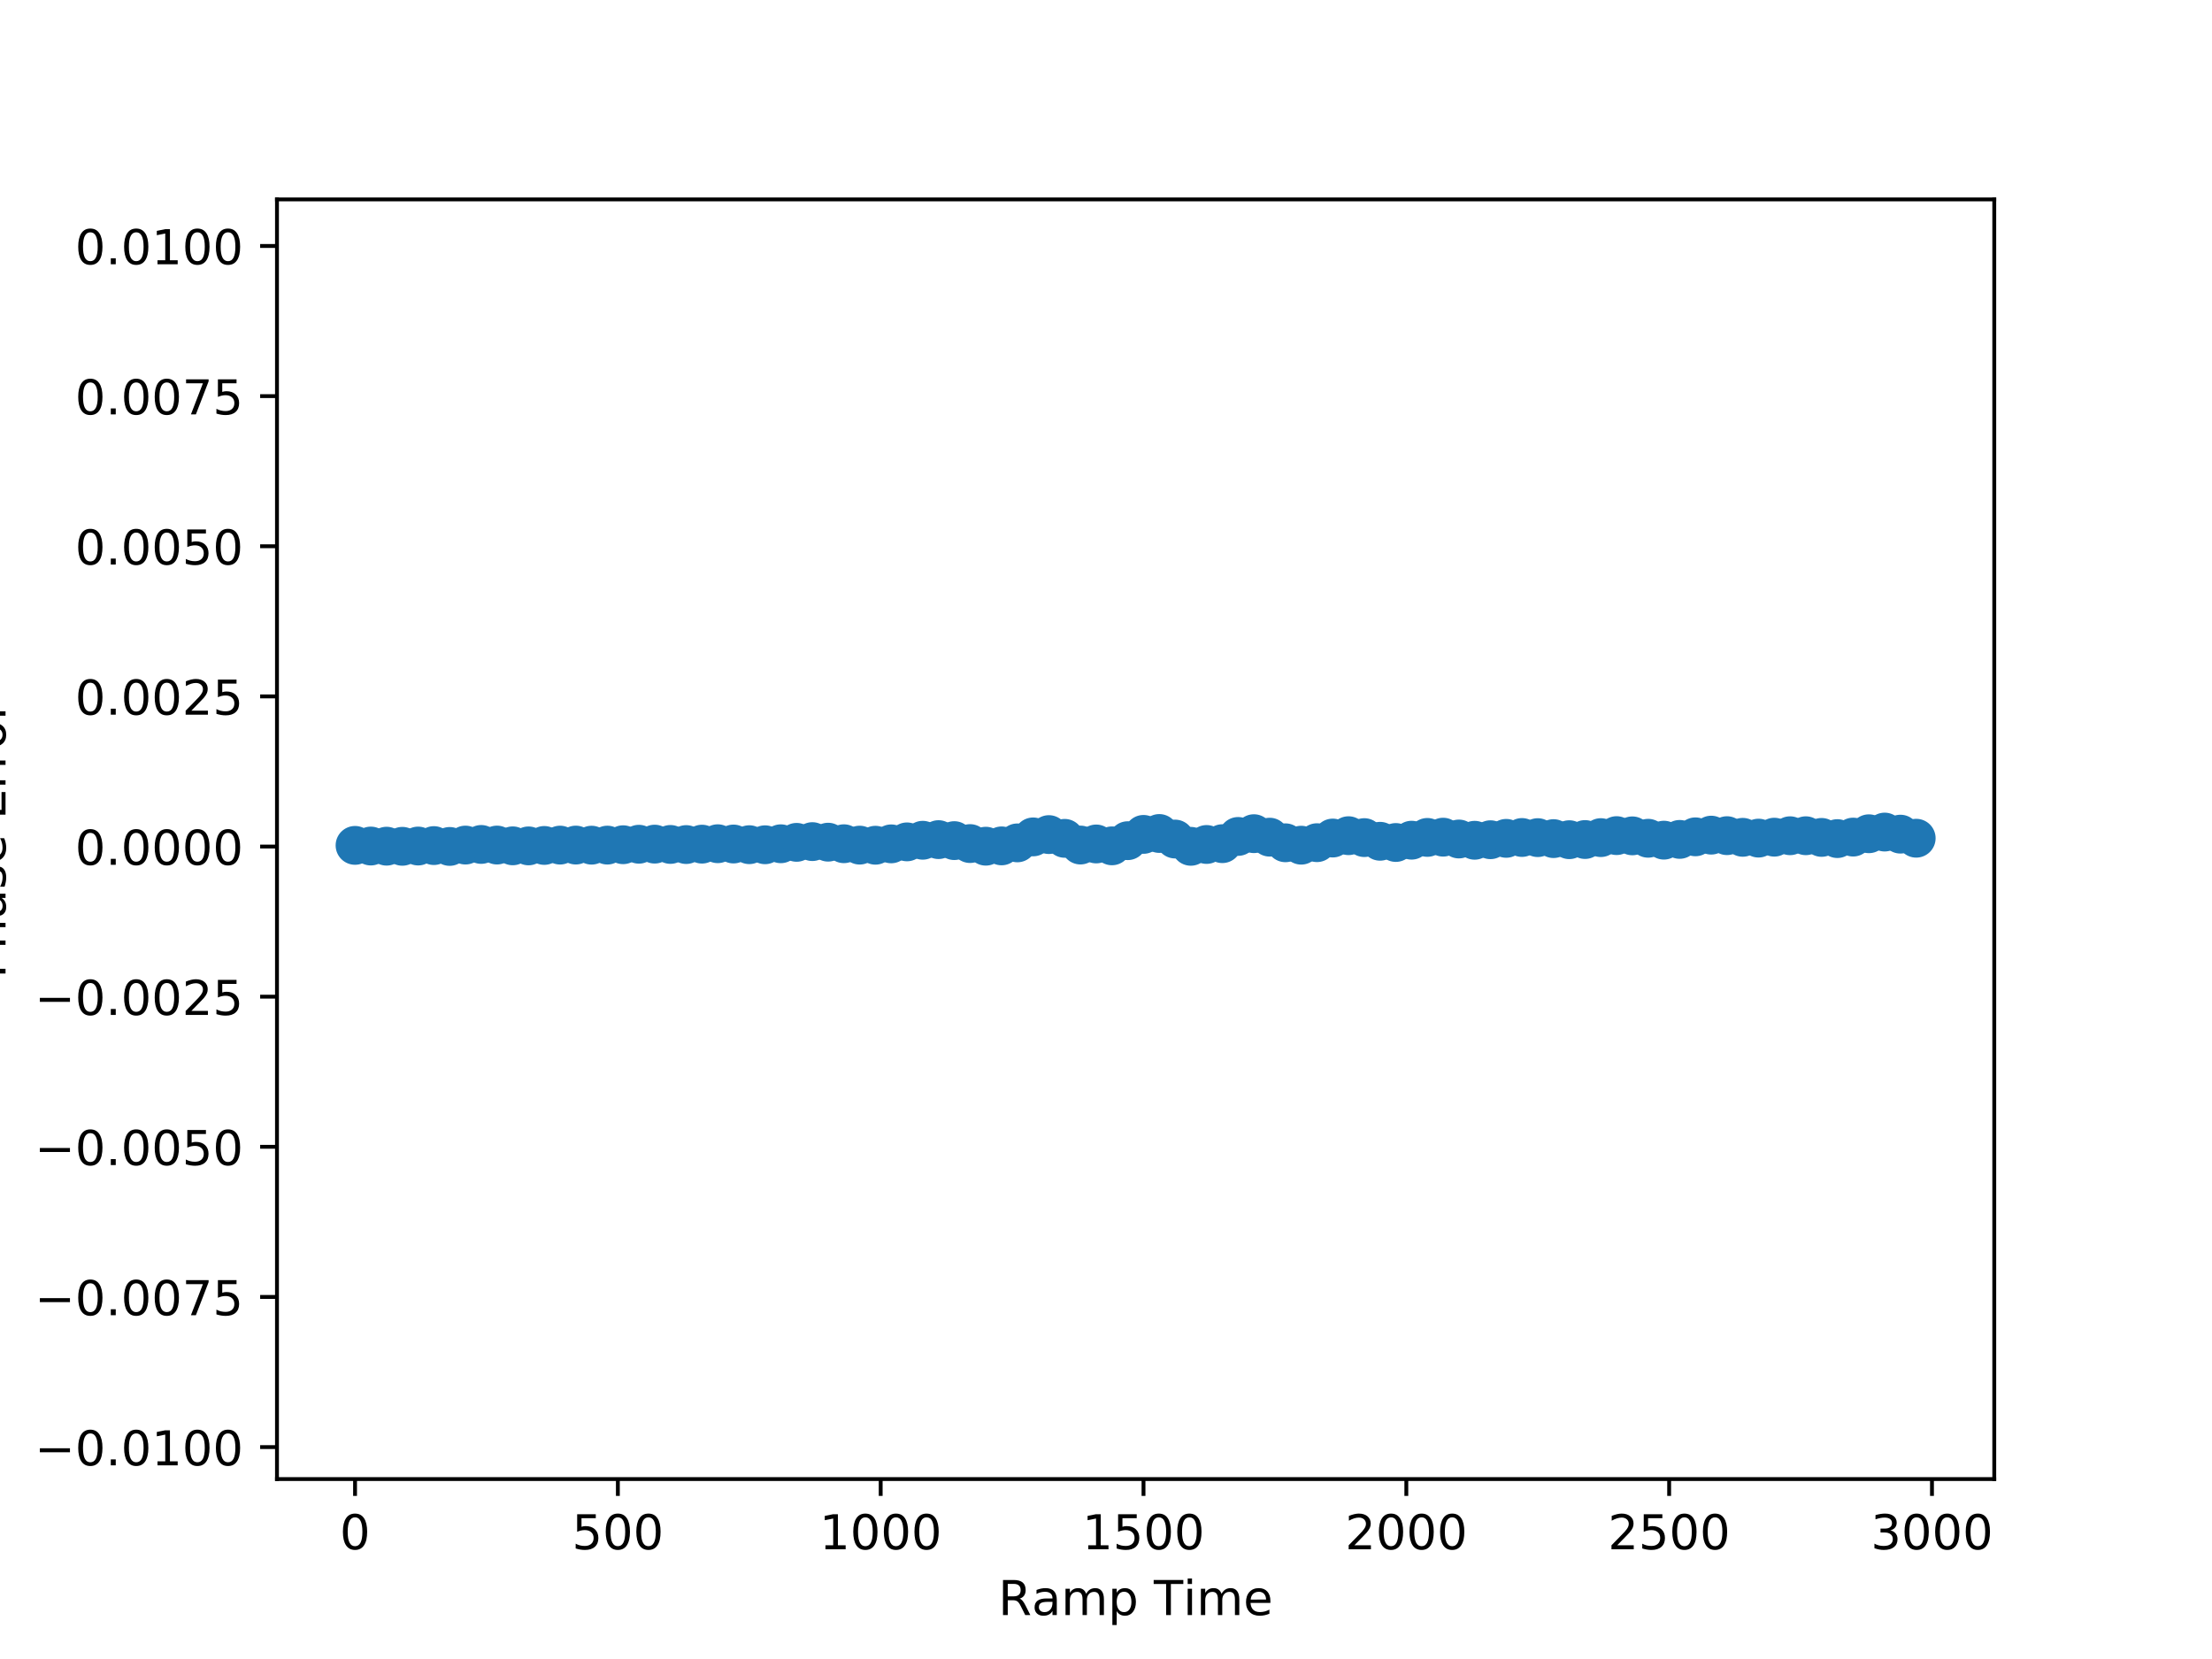 <?xml version="1.0" encoding="utf-8" standalone="no"?>
<!DOCTYPE svg PUBLIC "-//W3C//DTD SVG 1.1//EN"
  "http://www.w3.org/Graphics/SVG/1.1/DTD/svg11.dtd">
<!-- Created with matplotlib (http://matplotlib.org/) -->
<svg height="345pt" version="1.1" viewBox="0 0 460 345" width="460pt" xmlns="http://www.w3.org/2000/svg" xmlns:xlink="http://www.w3.org/1999/xlink">
 <defs>
  <style type="text/css">
*{stroke-linecap:butt;stroke-linejoin:round;}
  </style>
 </defs>
 <g id="figure_1">
  <g id="patch_1">
   <path d="M 0 345.6 
L 460.8 345.6 
L 460.8 0 
L 0 0 
z
" style="fill:#ffffff;"/>
  </g>
  <g id="axes_1">
   <g id="patch_2">
    <path d="M 57.6 307.584 
L 414.72 307.584 
L 414.72 41.472 
L 57.6 41.472 
z
" style="fill:#ffffff;"/>
   </g>
   <g id="PathCollection_1">
    <defs>
     <path d="M 0 3.536 
C 0.938 3.536 1.837 3.163 2.5 2.5 
C 3.163 1.837 3.536 0.938 3.536 0 
C 3.536 -0.938 3.163 -1.837 2.5 -2.5 
C 1.837 -3.163 0.938 -3.536 0 -3.536 
C -0.938 -3.536 -1.837 -3.163 -2.5 -2.5 
C -3.163 -1.837 -3.536 -0.938 -3.536 0 
C -3.536 0.938 -3.163 1.837 -2.5 2.5 
C -1.837 3.163 -0.938 3.536 0 3.536 
z
" id="m5e52e6c478" style="stroke:#1f77b4;"/>
    </defs>
    <g clip-path="url(#p5a38b7225f)">
     <use style="fill:#1f77b4;stroke:#1f77b4;" x="73.834" xlink:href="#m5e52e6c478" y="175.802"/>
     <use style="fill:#1f77b4;stroke:#1f77b4;" x="77.113" xlink:href="#m5e52e6c478" y="175.939"/>
     <use style="fill:#1f77b4;stroke:#1f77b4;" x="80.392" xlink:href="#m5e52e6c478" y="175.97"/>
     <use style="fill:#1f77b4;stroke:#1f77b4;" x="83.671" xlink:href="#m5e52e6c478" y="175.996"/>
     <use style="fill:#1f77b4;stroke:#1f77b4;" x="86.951" xlink:href="#m5e52e6c478" y="175.938"/>
     <use style="fill:#1f77b4;stroke:#1f77b4;" x="90.23" xlink:href="#m5e52e6c478" y="175.845"/>
     <use style="fill:#1f77b4;stroke:#1f77b4;" x="93.509" xlink:href="#m5e52e6c478" y="176.022"/>
     <use style="fill:#1f77b4;stroke:#1f77b4;" x="96.789" xlink:href="#m5e52e6c478" y="175.74"/>
     <use style="fill:#1f77b4;stroke:#1f77b4;" x="100.068" xlink:href="#m5e52e6c478" y="175.607"/>
     <use style="fill:#1f77b4;stroke:#1f77b4;" x="103.347" xlink:href="#m5e52e6c478" y="175.735"/>
     <use style="fill:#1f77b4;stroke:#1f77b4;" x="106.627" xlink:href="#m5e52e6c478" y="175.897"/>
     <use style="fill:#1f77b4;stroke:#1f77b4;" x="109.906" xlink:href="#m5e52e6c478" y="175.908"/>
     <use style="fill:#1f77b4;stroke:#1f77b4;" x="113.185" xlink:href="#m5e52e6c478" y="175.816"/>
     <use style="fill:#1f77b4;stroke:#1f77b4;" x="116.465" xlink:href="#m5e52e6c478" y="175.746"/>
     <use style="fill:#1f77b4;stroke:#1f77b4;" x="119.744" xlink:href="#m5e52e6c478" y="175.739"/>
     <use style="fill:#1f77b4;stroke:#1f77b4;" x="123.023" xlink:href="#m5e52e6c478" y="175.759"/>
     <use style="fill:#1f77b4;stroke:#1f77b4;" x="126.303" xlink:href="#m5e52e6c478" y="175.746"/>
     <use style="fill:#1f77b4;stroke:#1f77b4;" x="129.582" xlink:href="#m5e52e6c478" y="175.667"/>
     <use style="fill:#1f77b4;stroke:#1f77b4;" x="132.861" xlink:href="#m5e52e6c478" y="175.564"/>
     <use style="fill:#1f77b4;stroke:#1f77b4;" x="136.141" xlink:href="#m5e52e6c478" y="175.542"/>
     <use style="fill:#1f77b4;stroke:#1f77b4;" x="139.42" xlink:href="#m5e52e6c478" y="175.606"/>
     <use style="fill:#1f77b4;stroke:#1f77b4;" x="142.699" xlink:href="#m5e52e6c478" y="175.632"/>
     <use style="fill:#1f77b4;stroke:#1f77b4;" x="145.979" xlink:href="#m5e52e6c478" y="175.545"/>
     <use style="fill:#1f77b4;stroke:#1f77b4;" x="149.258" xlink:href="#m5e52e6c478" y="175.458"/>
     <use style="fill:#1f77b4;stroke:#1f77b4;" x="152.537" xlink:href="#m5e52e6c478" y="175.517"/>
     <use style="fill:#1f77b4;stroke:#1f77b4;" x="155.817" xlink:href="#m5e52e6c478" y="175.659"/>
     <use style="fill:#1f77b4;stroke:#1f77b4;" x="159.096" xlink:href="#m5e52e6c478" y="175.674"/>
     <use style="fill:#1f77b4;stroke:#1f77b4;" x="162.375" xlink:href="#m5e52e6c478" y="175.466"/>
     <use style="fill:#1f77b4;stroke:#1f77b4;" x="165.655" xlink:href="#m5e52e6c478" y="175.172"/>
     <use style="fill:#1f77b4;stroke:#1f77b4;" x="168.934" xlink:href="#m5e52e6c478" y="175.019"/>
     <use style="fill:#1f77b4;stroke:#1f77b4;" x="172.213" xlink:href="#m5e52e6c478" y="175.136"/>
     <use style="fill:#1f77b4;stroke:#1f77b4;" x="175.493" xlink:href="#m5e52e6c478" y="175.459"/>
     <use style="fill:#1f77b4;stroke:#1f77b4;" x="178.772" xlink:href="#m5e52e6c478" y="175.751"/>
     <use style="fill:#1f77b4;stroke:#1f77b4;" x="182.051" xlink:href="#m5e52e6c478" y="175.772"/>
     <use style="fill:#1f77b4;stroke:#1f77b4;" x="185.33" xlink:href="#m5e52e6c478" y="175.485"/>
     <use style="fill:#1f77b4;stroke:#1f77b4;" x="188.61" xlink:href="#m5e52e6c478" y="175.073"/>
     <use style="fill:#1f77b4;stroke:#1f77b4;" x="191.889" xlink:href="#m5e52e6c478" y="174.737"/>
     <use style="fill:#1f77b4;stroke:#1f77b4;" x="195.168" xlink:href="#m5e52e6c478" y="174.605"/>
     <use style="fill:#1f77b4;stroke:#1f77b4;" x="198.448" xlink:href="#m5e52e6c478" y="174.813"/>
     <use style="fill:#1f77b4;stroke:#1f77b4;" x="201.727" xlink:href="#m5e52e6c478" y="175.426"/>
     <use style="fill:#1f77b4;stroke:#1f77b4;" x="205.006" xlink:href="#m5e52e6c478" y="175.972"/>
     <use style="fill:#1f77b4;stroke:#1f77b4;" x="208.286" xlink:href="#m5e52e6c478" y="175.906"/>
     <use style="fill:#1f77b4;stroke:#1f77b4;" x="211.565" xlink:href="#m5e52e6c478" y="175.282"/>
     <use style="fill:#1f77b4;stroke:#1f77b4;" x="214.844" xlink:href="#m5e52e6c478" y="174.039"/>
     <use style="fill:#1f77b4;stroke:#1f77b4;" x="218.124" xlink:href="#m5e52e6c478" y="173.56"/>
     <use style="fill:#1f77b4;stroke:#1f77b4;" x="221.403" xlink:href="#m5e52e6c478" y="174.34"/>
     <use style="fill:#1f77b4;stroke:#1f77b4;" x="224.682" xlink:href="#m5e52e6c478" y="175.732"/>
     <use style="fill:#1f77b4;stroke:#1f77b4;" x="227.962" xlink:href="#m5e52e6c478" y="175.507"/>
     <use style="fill:#1f77b4;stroke:#1f77b4;" x="231.241" xlink:href="#m5e52e6c478" y="175.898"/>
     <use style="fill:#1f77b4;stroke:#1f77b4;" x="234.52" xlink:href="#m5e52e6c478" y="174.825"/>
     <use style="fill:#1f77b4;stroke:#1f77b4;" x="237.8" xlink:href="#m5e52e6c478" y="173.517"/>
     <use style="fill:#1f77b4;stroke:#1f77b4;" x="241.079" xlink:href="#m5e52e6c478" y="173.329"/>
     <use style="fill:#1f77b4;stroke:#1f77b4;" x="244.358" xlink:href="#m5e52e6c478" y="174.484"/>
     <use style="fill:#1f77b4;stroke:#1f77b4;" x="247.638" xlink:href="#m5e52e6c478" y="175.998"/>
     <use style="fill:#1f77b4;stroke:#1f77b4;" x="250.917" xlink:href="#m5e52e6c478" y="175.614"/>
     <use style="fill:#1f77b4;stroke:#1f77b4;" x="254.196" xlink:href="#m5e52e6c478" y="175.445"/>
     <use style="fill:#1f77b4;stroke:#1f77b4;" x="257.476" xlink:href="#m5e52e6c478" y="173.944"/>
     <use style="fill:#1f77b4;stroke:#1f77b4;" x="260.755" xlink:href="#m5e52e6c478" y="173.368"/>
     <use style="fill:#1f77b4;stroke:#1f77b4;" x="264.034" xlink:href="#m5e52e6c478" y="174.095"/>
     <use style="fill:#1f77b4;stroke:#1f77b4;" x="267.314" xlink:href="#m5e52e6c478" y="175.263"/>
     <use style="fill:#1f77b4;stroke:#1f77b4;" x="270.593" xlink:href="#m5e52e6c478" y="175.763"/>
     <use style="fill:#1f77b4;stroke:#1f77b4;" x="273.872" xlink:href="#m5e52e6c478" y="175.24"/>
     <use style="fill:#1f77b4;stroke:#1f77b4;" x="277.152" xlink:href="#m5e52e6c478" y="174.276"/>
     <use style="fill:#1f77b4;stroke:#1f77b4;" x="280.431" xlink:href="#m5e52e6c478" y="173.788"/>
     <use style="fill:#1f77b4;stroke:#1f77b4;" x="283.71" xlink:href="#m5e52e6c478" y="174.187"/>
     <use style="fill:#1f77b4;stroke:#1f77b4;" x="286.99" xlink:href="#m5e52e6c478" y="174.949"/>
     <use style="fill:#1f77b4;stroke:#1f77b4;" x="290.269" xlink:href="#m5e52e6c478" y="175.202"/>
     <use style="fill:#1f77b4;stroke:#1f77b4;" x="293.548" xlink:href="#m5e52e6c478" y="174.723"/>
     <use style="fill:#1f77b4;stroke:#1f77b4;" x="296.827" xlink:href="#m5e52e6c478" y="174.145"/>
     <use style="fill:#1f77b4;stroke:#1f77b4;" x="300.107" xlink:href="#m5e52e6c478" y="174.095"/>
     <use style="fill:#1f77b4;stroke:#1f77b4;" x="303.386" xlink:href="#m5e52e6c478" y="174.476"/>
     <use style="fill:#1f77b4;stroke:#1f77b4;" x="306.665" xlink:href="#m5e52e6c478" y="174.74"/>
     <use style="fill:#1f77b4;stroke:#1f77b4;" x="309.945" xlink:href="#m5e52e6c478" y="174.627"/>
     <use style="fill:#1f77b4;stroke:#1f77b4;" x="313.224" xlink:href="#m5e52e6c478" y="174.341"/>
     <use style="fill:#1f77b4;stroke:#1f77b4;" x="316.503" xlink:href="#m5e52e6c478" y="174.162"/>
     <use style="fill:#1f77b4;stroke:#1f77b4;" x="319.783" xlink:href="#m5e52e6c478" y="174.191"/>
     <use style="fill:#1f77b4;stroke:#1f77b4;" x="323.062" xlink:href="#m5e52e6c478" y="174.395"/>
     <use style="fill:#1f77b4;stroke:#1f77b4;" x="326.341" xlink:href="#m5e52e6c478" y="174.62"/>
     <use style="fill:#1f77b4;stroke:#1f77b4;" x="329.621" xlink:href="#m5e52e6c478" y="174.585"/>
     <use style="fill:#1f77b4;stroke:#1f77b4;" x="332.9" xlink:href="#m5e52e6c478" y="174.188"/>
     <use style="fill:#1f77b4;stroke:#1f77b4;" x="336.179" xlink:href="#m5e52e6c478" y="173.773"/>
     <use style="fill:#1f77b4;stroke:#1f77b4;" x="339.459" xlink:href="#m5e52e6c478" y="173.821"/>
     <use style="fill:#1f77b4;stroke:#1f77b4;" x="342.738" xlink:href="#m5e52e6c478" y="174.322"/>
     <use style="fill:#1f77b4;stroke:#1f77b4;" x="346.017" xlink:href="#m5e52e6c478" y="174.717"/>
     <use style="fill:#1f77b4;stroke:#1f77b4;" x="349.297" xlink:href="#m5e52e6c478" y="174.558"/>
     <use style="fill:#1f77b4;stroke:#1f77b4;" x="352.576" xlink:href="#m5e52e6c478" y="174.023"/>
     <use style="fill:#1f77b4;stroke:#1f77b4;" x="355.855" xlink:href="#m5e52e6c478" y="173.673"/>
     <use style="fill:#1f77b4;stroke:#1f77b4;" x="359.135" xlink:href="#m5e52e6c478" y="173.782"/>
     <use style="fill:#1f77b4;stroke:#1f77b4;" x="362.414" xlink:href="#m5e52e6c478" y="174.127"/>
     <use style="fill:#1f77b4;stroke:#1f77b4;" x="365.693" xlink:href="#m5e52e6c478" y="174.292"/>
     <use style="fill:#1f77b4;stroke:#1f77b4;" x="368.973" xlink:href="#m5e52e6c478" y="174.097"/>
     <use style="fill:#1f77b4;stroke:#1f77b4;" x="372.252" xlink:href="#m5e52e6c478" y="173.798"/>
     <use style="fill:#1f77b4;stroke:#1f77b4;" x="375.531" xlink:href="#m5e52e6c478" y="173.797"/>
     <use style="fill:#1f77b4;stroke:#1f77b4;" x="378.811" xlink:href="#m5e52e6c478" y="174.145"/>
     <use style="fill:#1f77b4;stroke:#1f77b4;" x="382.09" xlink:href="#m5e52e6c478" y="174.392"/>
     <use style="fill:#1f77b4;stroke:#1f77b4;" x="385.369" xlink:href="#m5e52e6c478" y="174.079"/>
     <use style="fill:#1f77b4;stroke:#1f77b4;" x="388.649" xlink:href="#m5e52e6c478" y="173.384"/>
     <use style="fill:#1f77b4;stroke:#1f77b4;" x="391.928" xlink:href="#m5e52e6c478" y="173.034"/>
     <use style="fill:#1f77b4;stroke:#1f77b4;" x="395.207" xlink:href="#m5e52e6c478" y="173.466"/>
     <use style="fill:#1f77b4;stroke:#1f77b4;" x="398.486" xlink:href="#m5e52e6c478" y="174.313"/>
    </g>
   </g>
   <g id="matplotlib.axis_1">
    <g id="xtick_1">
     <g id="line2d_1">
      <defs>
       <path d="M 0 0 
L 0 3.5 
" id="m6deae1fe2a" style="stroke:#000000;stroke-width:0.8;"/>
      </defs>
      <g>
       <use style="stroke:#000000;stroke-width:0.8;" x="73.834" xlink:href="#m6deae1fe2a" y="307.584"/>
      </g>
     </g>
     <g id="text_1">
      <!-- 0 -->
      <defs>
       <path d="M 31.781 66.406 
Q 24.172 66.406 20.328 58.906 
Q 16.5 51.422 16.5 36.375 
Q 16.5 21.391 20.328 13.891 
Q 24.172 6.391 31.781 6.391 
Q 39.453 6.391 43.281 13.891 
Q 47.125 21.391 47.125 36.375 
Q 47.125 51.422 43.281 58.906 
Q 39.453 66.406 31.781 66.406 
M 31.781 74.219 
Q 44.047 74.219 50.516 64.516 
Q 56.984 54.828 56.984 36.375 
Q 56.984 17.969 50.516 8.266 
Q 44.047 -1.422 31.781 -1.422 
Q 19.531 -1.422 13.062 8.266 
Q 6.594 17.969 6.594 36.375 
Q 6.594 54.828 13.062 64.516 
Q 19.531 74.219 31.781 74.219 
" id="DejaVuSans-30"/>
      </defs>
      <g transform="translate(70.652 322.182)scale(0.1 -0.1)">
       <use xlink:href="#DejaVuSans-30"/>
      </g>
     </g>
    </g>
    <g id="xtick_2">
     <g id="line2d_2">
      <g>
       <use style="stroke:#000000;stroke-width:0.8;" x="128.489" xlink:href="#m6deae1fe2a" y="307.584"/>
      </g>
     </g>
     <g id="text_2">
      <!-- 500 -->
      <defs>
       <path d="M 10.797 72.906 
L 49.516 72.906 
L 49.516 64.594 
L 19.828 64.594 
L 19.828 46.734 
Q 21.969 47.469 24.109 47.828 
Q 26.266 48.188 28.422 48.188 
Q 40.625 48.188 47.75 41.5 
Q 54.891 34.812 54.891 23.391 
Q 54.891 11.625 47.562 5.094 
Q 40.234 -1.422 26.906 -1.422 
Q 22.312 -1.422 17.547 -0.641 
Q 12.797 0.141 7.719 1.703 
L 7.719 11.625 
Q 12.109 9.234 16.797 8.062 
Q 21.484 6.891 26.703 6.891 
Q 35.156 6.891 40.078 11.328 
Q 45.016 15.766 45.016 23.391 
Q 45.016 31 40.078 35.438 
Q 35.156 39.891 26.703 39.891 
Q 22.75 39.891 18.812 39.016 
Q 14.891 38.141 10.797 36.281 
z
" id="DejaVuSans-35"/>
      </defs>
      <g transform="translate(118.945 322.182)scale(0.1 -0.1)">
       <use xlink:href="#DejaVuSans-35"/>
       <use x="63.623" xlink:href="#DejaVuSans-30"/>
       <use x="127.246" xlink:href="#DejaVuSans-30"/>
      </g>
     </g>
    </g>
    <g id="xtick_3">
     <g id="line2d_3">
      <g>
       <use style="stroke:#000000;stroke-width:0.8;" x="183.144" xlink:href="#m6deae1fe2a" y="307.584"/>
      </g>
     </g>
     <g id="text_3">
      <!-- 1000 -->
      <defs>
       <path d="M 12.406 8.297 
L 28.516 8.297 
L 28.516 63.922 
L 10.984 60.406 
L 10.984 69.391 
L 28.422 72.906 
L 38.281 72.906 
L 38.281 8.297 
L 54.391 8.297 
L 54.391 0 
L 12.406 0 
z
" id="DejaVuSans-31"/>
      </defs>
      <g transform="translate(170.419 322.182)scale(0.1 -0.1)">
       <use xlink:href="#DejaVuSans-31"/>
       <use x="63.623" xlink:href="#DejaVuSans-30"/>
       <use x="127.246" xlink:href="#DejaVuSans-30"/>
       <use x="190.869" xlink:href="#DejaVuSans-30"/>
      </g>
     </g>
    </g>
    <g id="xtick_4">
     <g id="line2d_4">
      <g>
       <use style="stroke:#000000;stroke-width:0.8;" x="237.8" xlink:href="#m6deae1fe2a" y="307.584"/>
      </g>
     </g>
     <g id="text_4">
      <!-- 1500 -->
      <g transform="translate(225.075 322.182)scale(0.1 -0.1)">
       <use xlink:href="#DejaVuSans-31"/>
       <use x="63.623" xlink:href="#DejaVuSans-35"/>
       <use x="127.246" xlink:href="#DejaVuSans-30"/>
       <use x="190.869" xlink:href="#DejaVuSans-30"/>
      </g>
     </g>
    </g>
    <g id="xtick_5">
     <g id="line2d_5">
      <g>
       <use style="stroke:#000000;stroke-width:0.8;" x="292.455" xlink:href="#m6deae1fe2a" y="307.584"/>
      </g>
     </g>
     <g id="text_5">
      <!-- 2000 -->
      <defs>
       <path d="M 19.188 8.297 
L 53.609 8.297 
L 53.609 0 
L 7.328 0 
L 7.328 8.297 
Q 12.938 14.109 22.625 23.891 
Q 32.328 33.688 34.812 36.531 
Q 39.547 41.844 41.422 45.531 
Q 43.312 49.219 43.312 52.781 
Q 43.312 58.594 39.234 62.25 
Q 35.156 65.922 28.609 65.922 
Q 23.969 65.922 18.812 64.312 
Q 13.672 62.703 7.812 59.422 
L 7.812 69.391 
Q 13.766 71.781 18.938 73 
Q 24.125 74.219 28.422 74.219 
Q 39.75 74.219 46.484 68.547 
Q 53.219 62.891 53.219 53.422 
Q 53.219 48.922 51.531 44.891 
Q 49.859 40.875 45.406 35.406 
Q 44.188 33.984 37.641 27.219 
Q 31.109 20.453 19.188 8.297 
" id="DejaVuSans-32"/>
      </defs>
      <g transform="translate(279.73 322.182)scale(0.1 -0.1)">
       <use xlink:href="#DejaVuSans-32"/>
       <use x="63.623" xlink:href="#DejaVuSans-30"/>
       <use x="127.246" xlink:href="#DejaVuSans-30"/>
       <use x="190.869" xlink:href="#DejaVuSans-30"/>
      </g>
     </g>
    </g>
    <g id="xtick_6">
     <g id="line2d_6">
      <g>
       <use style="stroke:#000000;stroke-width:0.8;" x="347.11" xlink:href="#m6deae1fe2a" y="307.584"/>
      </g>
     </g>
     <g id="text_6">
      <!-- 2500 -->
      <g transform="translate(334.385 322.182)scale(0.1 -0.1)">
       <use xlink:href="#DejaVuSans-32"/>
       <use x="63.623" xlink:href="#DejaVuSans-35"/>
       <use x="127.246" xlink:href="#DejaVuSans-30"/>
       <use x="190.869" xlink:href="#DejaVuSans-30"/>
      </g>
     </g>
    </g>
    <g id="xtick_7">
     <g id="line2d_7">
      <g>
       <use style="stroke:#000000;stroke-width:0.8;" x="401.766" xlink:href="#m6deae1fe2a" y="307.584"/>
      </g>
     </g>
     <g id="text_7">
      <!-- 3000 -->
      <defs>
       <path d="M 40.578 39.312 
Q 47.656 37.797 51.625 33 
Q 55.609 28.219 55.609 21.188 
Q 55.609 10.406 48.188 4.484 
Q 40.766 -1.422 27.094 -1.422 
Q 22.516 -1.422 17.656 -0.516 
Q 12.797 0.391 7.625 2.203 
L 7.625 11.719 
Q 11.719 9.328 16.594 8.109 
Q 21.484 6.891 26.812 6.891 
Q 36.078 6.891 40.938 10.547 
Q 45.797 14.203 45.797 21.188 
Q 45.797 27.641 41.281 31.266 
Q 36.766 34.906 28.719 34.906 
L 20.219 34.906 
L 20.219 43.016 
L 29.109 43.016 
Q 36.375 43.016 40.234 45.922 
Q 44.094 48.828 44.094 54.297 
Q 44.094 59.906 40.109 62.906 
Q 36.141 65.922 28.719 65.922 
Q 24.656 65.922 20.016 65.031 
Q 15.375 64.156 9.812 62.312 
L 9.812 71.094 
Q 15.438 72.656 20.344 73.438 
Q 25.25 74.219 29.594 74.219 
Q 40.828 74.219 47.359 69.109 
Q 53.906 64.016 53.906 55.328 
Q 53.906 49.266 50.438 45.094 
Q 46.969 40.922 40.578 39.312 
" id="DejaVuSans-33"/>
      </defs>
      <g transform="translate(389.041 322.182)scale(0.1 -0.1)">
       <use xlink:href="#DejaVuSans-33"/>
       <use x="63.623" xlink:href="#DejaVuSans-30"/>
       <use x="127.246" xlink:href="#DejaVuSans-30"/>
       <use x="190.869" xlink:href="#DejaVuSans-30"/>
      </g>
     </g>
    </g>
    <g id="text_8">
     <!-- Ramp Time -->
     <defs>
      <path d="M 44.391 34.188 
Q 47.562 33.109 50.562 29.594 
Q 53.562 26.078 56.594 19.922 
L 66.609 0 
L 56 0 
L 46.688 18.703 
Q 43.062 26.031 39.672 28.422 
Q 36.281 30.812 30.422 30.812 
L 19.672 30.812 
L 19.672 0 
L 9.812 0 
L 9.812 72.906 
L 32.078 72.906 
Q 44.578 72.906 50.734 67.672 
Q 56.891 62.453 56.891 51.906 
Q 56.891 45.016 53.688 40.469 
Q 50.484 35.938 44.391 34.188 
M 19.672 64.797 
L 19.672 38.922 
L 32.078 38.922 
Q 39.203 38.922 42.844 42.219 
Q 46.484 45.516 46.484 51.906 
Q 46.484 58.297 42.844 61.547 
Q 39.203 64.797 32.078 64.797 
z
" id="DejaVuSans-52"/>
      <path d="M 34.281 27.484 
Q 23.391 27.484 19.188 25 
Q 14.984 22.516 14.984 16.5 
Q 14.984 11.719 18.141 8.906 
Q 21.297 6.109 26.703 6.109 
Q 34.188 6.109 38.703 11.406 
Q 43.219 16.703 43.219 25.484 
L 43.219 27.484 
z
M 52.203 31.203 
L 52.203 0 
L 43.219 0 
L 43.219 8.297 
Q 40.141 3.328 35.547 0.953 
Q 30.953 -1.422 24.312 -1.422 
Q 15.922 -1.422 10.953 3.297 
Q 6 8.016 6 15.922 
Q 6 25.141 12.172 29.828 
Q 18.359 34.516 30.609 34.516 
L 43.219 34.516 
L 43.219 35.406 
Q 43.219 41.609 39.141 45 
Q 35.062 48.391 27.688 48.391 
Q 23 48.391 18.547 47.266 
Q 14.109 46.141 10.016 43.891 
L 10.016 52.203 
Q 14.938 54.109 19.578 55.047 
Q 24.219 56 28.609 56 
Q 40.484 56 46.344 49.844 
Q 52.203 43.703 52.203 31.203 
" id="DejaVuSans-61"/>
      <path d="M 52 44.188 
Q 55.375 50.25 60.062 53.125 
Q 64.75 56 71.094 56 
Q 79.641 56 84.281 50.016 
Q 88.922 44.047 88.922 33.016 
L 88.922 0 
L 79.891 0 
L 79.891 32.719 
Q 79.891 40.578 77.094 44.375 
Q 74.312 48.188 68.609 48.188 
Q 61.625 48.188 57.562 43.547 
Q 53.516 38.922 53.516 30.906 
L 53.516 0 
L 44.484 0 
L 44.484 32.719 
Q 44.484 40.625 41.703 44.406 
Q 38.922 48.188 33.109 48.188 
Q 26.219 48.188 22.156 43.531 
Q 18.109 38.875 18.109 30.906 
L 18.109 0 
L 9.078 0 
L 9.078 54.688 
L 18.109 54.688 
L 18.109 46.188 
Q 21.188 51.219 25.484 53.609 
Q 29.781 56 35.688 56 
Q 41.656 56 45.828 52.969 
Q 50 49.953 52 44.188 
" id="DejaVuSans-6d"/>
      <path d="M 18.109 8.203 
L 18.109 -20.797 
L 9.078 -20.797 
L 9.078 54.688 
L 18.109 54.688 
L 18.109 46.391 
Q 20.953 51.266 25.266 53.625 
Q 29.594 56 35.594 56 
Q 45.562 56 51.781 48.094 
Q 58.016 40.188 58.016 27.297 
Q 58.016 14.406 51.781 6.484 
Q 45.562 -1.422 35.594 -1.422 
Q 29.594 -1.422 25.266 0.953 
Q 20.953 3.328 18.109 8.203 
M 48.688 27.297 
Q 48.688 37.203 44.609 42.844 
Q 40.531 48.484 33.406 48.484 
Q 26.266 48.484 22.188 42.844 
Q 18.109 37.203 18.109 27.297 
Q 18.109 17.391 22.188 11.75 
Q 26.266 6.109 33.406 6.109 
Q 40.531 6.109 44.609 11.75 
Q 48.688 17.391 48.688 27.297 
" id="DejaVuSans-70"/>
      <path id="DejaVuSans-20"/>
      <path d="M -0.297 72.906 
L 61.375 72.906 
L 61.375 64.594 
L 35.5 64.594 
L 35.5 0 
L 25.594 0 
L 25.594 64.594 
L -0.297 64.594 
z
" id="DejaVuSans-54"/>
      <path d="M 9.422 54.688 
L 18.406 54.688 
L 18.406 0 
L 9.422 0 
z
M 9.422 75.984 
L 18.406 75.984 
L 18.406 64.594 
L 9.422 64.594 
z
" id="DejaVuSans-69"/>
      <path d="M 56.203 29.594 
L 56.203 25.203 
L 14.891 25.203 
Q 15.484 15.922 20.484 11.062 
Q 25.484 6.203 34.422 6.203 
Q 39.594 6.203 44.453 7.469 
Q 49.312 8.734 54.109 11.281 
L 54.109 2.781 
Q 49.266 0.734 44.188 -0.344 
Q 39.109 -1.422 33.891 -1.422 
Q 20.797 -1.422 13.156 6.188 
Q 5.516 13.812 5.516 26.812 
Q 5.516 40.234 12.766 48.109 
Q 20.016 56 32.328 56 
Q 43.359 56 49.781 48.891 
Q 56.203 41.797 56.203 29.594 
M 47.219 32.234 
Q 47.125 39.594 43.094 43.984 
Q 39.062 48.391 32.422 48.391 
Q 24.906 48.391 20.391 44.141 
Q 15.875 39.891 15.188 32.172 
z
" id="DejaVuSans-65"/>
     </defs>
     <g transform="translate(207.602 335.861)scale(0.1 -0.1)">
      <use xlink:href="#DejaVuSans-52"/>
      <use x="69.451" xlink:href="#DejaVuSans-61"/>
      <use x="130.73" xlink:href="#DejaVuSans-6d"/>
      <use x="228.143" xlink:href="#DejaVuSans-70"/>
      <use x="291.619" xlink:href="#DejaVuSans-20"/>
      <use x="323.406" xlink:href="#DejaVuSans-54"/>
      <use x="384.443" xlink:href="#DejaVuSans-69"/>
      <use x="412.227" xlink:href="#DejaVuSans-6d"/>
      <use x="509.639" xlink:href="#DejaVuSans-65"/>
     </g>
    </g>
   </g>
   <g id="matplotlib.axis_2">
    <g id="ytick_1">
     <g id="line2d_8">
      <defs>
       <path d="M 0 0 
L -3.5 0 
" id="m5f2a177ed9" style="stroke:#000000;stroke-width:0.8;"/>
      </defs>
      <g>
       <use style="stroke:#000000;stroke-width:0.8;" x="57.6" xlink:href="#m5f2a177ed9" y="300.928"/>
      </g>
     </g>
     <g id="text_9">
      <!-- −0.0100 -->
      <defs>
       <path d="M 10.594 35.5 
L 73.188 35.5 
L 73.188 27.203 
L 10.594 27.203 
z
" id="DejaVuSans-2212"/>
       <path d="M 10.688 12.406 
L 21 12.406 
L 21 0 
L 10.688 0 
z
" id="DejaVuSans-2e"/>
      </defs>
      <g transform="translate(7.23 304.728)scale(0.1 -0.1)">
       <use xlink:href="#DejaVuSans-2212"/>
       <use x="83.789" xlink:href="#DejaVuSans-30"/>
       <use x="147.412" xlink:href="#DejaVuSans-2e"/>
       <use x="179.199" xlink:href="#DejaVuSans-30"/>
       <use x="242.822" xlink:href="#DejaVuSans-31"/>
       <use x="306.445" xlink:href="#DejaVuSans-30"/>
       <use x="370.068" xlink:href="#DejaVuSans-30"/>
      </g>
     </g>
    </g>
    <g id="ytick_2">
     <g id="line2d_9">
      <g>
       <use style="stroke:#000000;stroke-width:0.8;" x="57.6" xlink:href="#m5f2a177ed9" y="269.706"/>
      </g>
     </g>
     <g id="text_10">
      <!-- −0.0075 -->
      <defs>
       <path d="M 8.203 72.906 
L 55.078 72.906 
L 55.078 68.703 
L 28.609 0 
L 18.312 0 
L 43.219 64.594 
L 8.203 64.594 
z
" id="DejaVuSans-37"/>
      </defs>
      <g transform="translate(7.23 273.506)scale(0.1 -0.1)">
       <use xlink:href="#DejaVuSans-2212"/>
       <use x="83.789" xlink:href="#DejaVuSans-30"/>
       <use x="147.412" xlink:href="#DejaVuSans-2e"/>
       <use x="179.199" xlink:href="#DejaVuSans-30"/>
       <use x="242.822" xlink:href="#DejaVuSans-30"/>
       <use x="306.445" xlink:href="#DejaVuSans-37"/>
       <use x="370.068" xlink:href="#DejaVuSans-35"/>
      </g>
     </g>
    </g>
    <g id="ytick_3">
     <g id="line2d_10">
      <g>
       <use style="stroke:#000000;stroke-width:0.8;" x="57.6" xlink:href="#m5f2a177ed9" y="238.484"/>
      </g>
     </g>
     <g id="text_11">
      <!-- −0.0050 -->
      <g transform="translate(7.23 242.284)scale(0.1 -0.1)">
       <use xlink:href="#DejaVuSans-2212"/>
       <use x="83.789" xlink:href="#DejaVuSans-30"/>
       <use x="147.412" xlink:href="#DejaVuSans-2e"/>
       <use x="179.199" xlink:href="#DejaVuSans-30"/>
       <use x="242.822" xlink:href="#DejaVuSans-30"/>
       <use x="306.445" xlink:href="#DejaVuSans-35"/>
       <use x="370.068" xlink:href="#DejaVuSans-30"/>
      </g>
     </g>
    </g>
    <g id="ytick_4">
     <g id="line2d_11">
      <g>
       <use style="stroke:#000000;stroke-width:0.8;" x="57.6" xlink:href="#m5f2a177ed9" y="207.262"/>
      </g>
     </g>
     <g id="text_12">
      <!-- −0.0025 -->
      <g transform="translate(7.23 211.062)scale(0.1 -0.1)">
       <use xlink:href="#DejaVuSans-2212"/>
       <use x="83.789" xlink:href="#DejaVuSans-30"/>
       <use x="147.412" xlink:href="#DejaVuSans-2e"/>
       <use x="179.199" xlink:href="#DejaVuSans-30"/>
       <use x="242.822" xlink:href="#DejaVuSans-30"/>
       <use x="306.445" xlink:href="#DejaVuSans-32"/>
       <use x="370.068" xlink:href="#DejaVuSans-35"/>
      </g>
     </g>
    </g>
    <g id="ytick_5">
     <g id="line2d_12">
      <g>
       <use style="stroke:#000000;stroke-width:0.8;" x="57.6" xlink:href="#m5f2a177ed9" y="176.041"/>
      </g>
     </g>
     <g id="text_13">
      <!-- 0.0000 -->
      <g transform="translate(15.609 179.84)scale(0.1 -0.1)">
       <use xlink:href="#DejaVuSans-30"/>
       <use x="63.623" xlink:href="#DejaVuSans-2e"/>
       <use x="95.41" xlink:href="#DejaVuSans-30"/>
       <use x="159.033" xlink:href="#DejaVuSans-30"/>
       <use x="222.656" xlink:href="#DejaVuSans-30"/>
       <use x="286.279" xlink:href="#DejaVuSans-30"/>
      </g>
     </g>
    </g>
    <g id="ytick_6">
     <g id="line2d_13">
      <g>
       <use style="stroke:#000000;stroke-width:0.8;" x="57.6" xlink:href="#m5f2a177ed9" y="144.819"/>
      </g>
     </g>
     <g id="text_14">
      <!-- 0.0025 -->
      <g transform="translate(15.609 148.618)scale(0.1 -0.1)">
       <use xlink:href="#DejaVuSans-30"/>
       <use x="63.623" xlink:href="#DejaVuSans-2e"/>
       <use x="95.41" xlink:href="#DejaVuSans-30"/>
       <use x="159.033" xlink:href="#DejaVuSans-30"/>
       <use x="222.656" xlink:href="#DejaVuSans-32"/>
       <use x="286.279" xlink:href="#DejaVuSans-35"/>
      </g>
     </g>
    </g>
    <g id="ytick_7">
     <g id="line2d_14">
      <g>
       <use style="stroke:#000000;stroke-width:0.8;" x="57.6" xlink:href="#m5f2a177ed9" y="113.597"/>
      </g>
     </g>
     <g id="text_15">
      <!-- 0.0050 -->
      <g transform="translate(15.609 117.396)scale(0.1 -0.1)">
       <use xlink:href="#DejaVuSans-30"/>
       <use x="63.623" xlink:href="#DejaVuSans-2e"/>
       <use x="95.41" xlink:href="#DejaVuSans-30"/>
       <use x="159.033" xlink:href="#DejaVuSans-30"/>
       <use x="222.656" xlink:href="#DejaVuSans-35"/>
       <use x="286.279" xlink:href="#DejaVuSans-30"/>
      </g>
     </g>
    </g>
    <g id="ytick_8">
     <g id="line2d_15">
      <g>
       <use style="stroke:#000000;stroke-width:0.8;" x="57.6" xlink:href="#m5f2a177ed9" y="82.375"/>
      </g>
     </g>
     <g id="text_16">
      <!-- 0.0075 -->
      <g transform="translate(15.609 86.174)scale(0.1 -0.1)">
       <use xlink:href="#DejaVuSans-30"/>
       <use x="63.623" xlink:href="#DejaVuSans-2e"/>
       <use x="95.41" xlink:href="#DejaVuSans-30"/>
       <use x="159.033" xlink:href="#DejaVuSans-30"/>
       <use x="222.656" xlink:href="#DejaVuSans-37"/>
       <use x="286.279" xlink:href="#DejaVuSans-35"/>
      </g>
     </g>
    </g>
    <g id="ytick_9">
     <g id="line2d_16">
      <g>
       <use style="stroke:#000000;stroke-width:0.8;" x="57.6" xlink:href="#m5f2a177ed9" y="51.153"/>
      </g>
     </g>
     <g id="text_17">
      <!-- 0.0100 -->
      <g transform="translate(15.609 54.952)scale(0.1 -0.1)">
       <use xlink:href="#DejaVuSans-30"/>
       <use x="63.623" xlink:href="#DejaVuSans-2e"/>
       <use x="95.41" xlink:href="#DejaVuSans-30"/>
       <use x="159.033" xlink:href="#DejaVuSans-31"/>
       <use x="222.656" xlink:href="#DejaVuSans-30"/>
       <use x="286.279" xlink:href="#DejaVuSans-30"/>
      </g>
     </g>
    </g>
    <g id="text_18">
     <!-- Phase Error -->
     <defs>
      <path d="M 19.672 64.797 
L 19.672 37.406 
L 32.078 37.406 
Q 38.969 37.406 42.719 40.969 
Q 46.484 44.531 46.484 51.125 
Q 46.484 57.672 42.719 61.234 
Q 38.969 64.797 32.078 64.797 
z
M 9.812 72.906 
L 32.078 72.906 
Q 44.344 72.906 50.609 67.359 
Q 56.891 61.812 56.891 51.125 
Q 56.891 40.328 50.609 34.812 
Q 44.344 29.297 32.078 29.297 
L 19.672 29.297 
L 19.672 0 
L 9.812 0 
z
" id="DejaVuSans-50"/>
      <path d="M 54.891 33.016 
L 54.891 0 
L 45.906 0 
L 45.906 32.719 
Q 45.906 40.484 42.875 44.328 
Q 39.844 48.188 33.797 48.188 
Q 26.516 48.188 22.312 43.547 
Q 18.109 38.922 18.109 30.906 
L 18.109 0 
L 9.078 0 
L 9.078 75.984 
L 18.109 75.984 
L 18.109 46.188 
Q 21.344 51.125 25.703 53.562 
Q 30.078 56 35.797 56 
Q 45.219 56 50.047 50.172 
Q 54.891 44.344 54.891 33.016 
" id="DejaVuSans-68"/>
      <path d="M 44.281 53.078 
L 44.281 44.578 
Q 40.484 46.531 36.375 47.5 
Q 32.281 48.484 27.875 48.484 
Q 21.188 48.484 17.844 46.438 
Q 14.5 44.391 14.5 40.281 
Q 14.5 37.156 16.891 35.375 
Q 19.281 33.594 26.516 31.984 
L 29.594 31.297 
Q 39.156 29.25 43.188 25.516 
Q 47.219 21.781 47.219 15.094 
Q 47.219 7.469 41.188 3.016 
Q 35.156 -1.422 24.609 -1.422 
Q 20.219 -1.422 15.453 -0.562 
Q 10.688 0.297 5.422 2 
L 5.422 11.281 
Q 10.406 8.688 15.234 7.391 
Q 20.062 6.109 24.812 6.109 
Q 31.156 6.109 34.562 8.281 
Q 37.984 10.453 37.984 14.406 
Q 37.984 18.062 35.516 20.016 
Q 33.062 21.969 24.703 23.781 
L 21.578 24.516 
Q 13.234 26.266 9.516 29.906 
Q 5.812 33.547 5.812 39.891 
Q 5.812 47.609 11.281 51.797 
Q 16.75 56 26.812 56 
Q 31.781 56 36.172 55.266 
Q 40.578 54.547 44.281 53.078 
" id="DejaVuSans-73"/>
      <path d="M 9.812 72.906 
L 55.906 72.906 
L 55.906 64.594 
L 19.672 64.594 
L 19.672 43.016 
L 54.391 43.016 
L 54.391 34.719 
L 19.672 34.719 
L 19.672 8.297 
L 56.781 8.297 
L 56.781 0 
L 9.812 0 
z
" id="DejaVuSans-45"/>
      <path d="M 41.109 46.297 
Q 39.594 47.172 37.812 47.578 
Q 36.031 48 33.891 48 
Q 26.266 48 22.188 43.047 
Q 18.109 38.094 18.109 28.812 
L 18.109 0 
L 9.078 0 
L 9.078 54.688 
L 18.109 54.688 
L 18.109 46.188 
Q 20.953 51.172 25.484 53.578 
Q 30.031 56 36.531 56 
Q 37.453 56 38.578 55.875 
Q 39.703 55.766 41.062 55.516 
z
" id="DejaVuSans-72"/>
      <path d="M 30.609 48.391 
Q 23.391 48.391 19.188 42.75 
Q 14.984 37.109 14.984 27.297 
Q 14.984 17.484 19.156 11.844 
Q 23.344 6.203 30.609 6.203 
Q 37.797 6.203 41.984 11.859 
Q 46.188 17.531 46.188 27.297 
Q 46.188 37.016 41.984 42.703 
Q 37.797 48.391 30.609 48.391 
M 30.609 56 
Q 42.328 56 49.016 48.375 
Q 55.719 40.766 55.719 27.297 
Q 55.719 13.875 49.016 6.219 
Q 42.328 -1.422 30.609 -1.422 
Q 18.844 -1.422 12.172 6.219 
Q 5.516 13.875 5.516 27.297 
Q 5.516 40.766 12.172 48.375 
Q 18.844 56 30.609 56 
" id="DejaVuSans-6f"/>
     </defs>
     <g transform="translate(1.15 203.429)rotate(-90)scale(0.1 -0.1)">
      <use xlink:href="#DejaVuSans-50"/>
      <use x="60.303" xlink:href="#DejaVuSans-68"/>
      <use x="123.682" xlink:href="#DejaVuSans-61"/>
      <use x="184.961" xlink:href="#DejaVuSans-73"/>
      <use x="237.061" xlink:href="#DejaVuSans-65"/>
      <use x="298.584" xlink:href="#DejaVuSans-20"/>
      <use x="330.371" xlink:href="#DejaVuSans-45"/>
      <use x="393.555" xlink:href="#DejaVuSans-72"/>
      <use x="434.652" xlink:href="#DejaVuSans-72"/>
      <use x="475.734" xlink:href="#DejaVuSans-6f"/>
      <use x="536.916" xlink:href="#DejaVuSans-72"/>
     </g>
    </g>
   </g>
   <g id="patch_3">
    <path d="M 57.6 307.584 
L 57.6 41.472 
" style="fill:none;stroke:#000000;stroke-linecap:square;stroke-linejoin:miter;stroke-width:0.8;"/>
   </g>
   <g id="patch_4">
    <path d="M 414.72 307.584 
L 414.72 41.472 
" style="fill:none;stroke:#000000;stroke-linecap:square;stroke-linejoin:miter;stroke-width:0.8;"/>
   </g>
   <g id="patch_5">
    <path d="M 57.6 307.584 
L 414.72 307.584 
" style="fill:none;stroke:#000000;stroke-linecap:square;stroke-linejoin:miter;stroke-width:0.8;"/>
   </g>
   <g id="patch_6">
    <path d="M 57.6 41.472 
L 414.72 41.472 
" style="fill:none;stroke:#000000;stroke-linecap:square;stroke-linejoin:miter;stroke-width:0.8;"/>
   </g>
  </g>
 </g>
 <defs>
  <clipPath id="p5a38b7225f">
   <rect height="266.112" width="357.12" x="57.6" y="41.472"/>
  </clipPath>
 </defs>
</svg>
